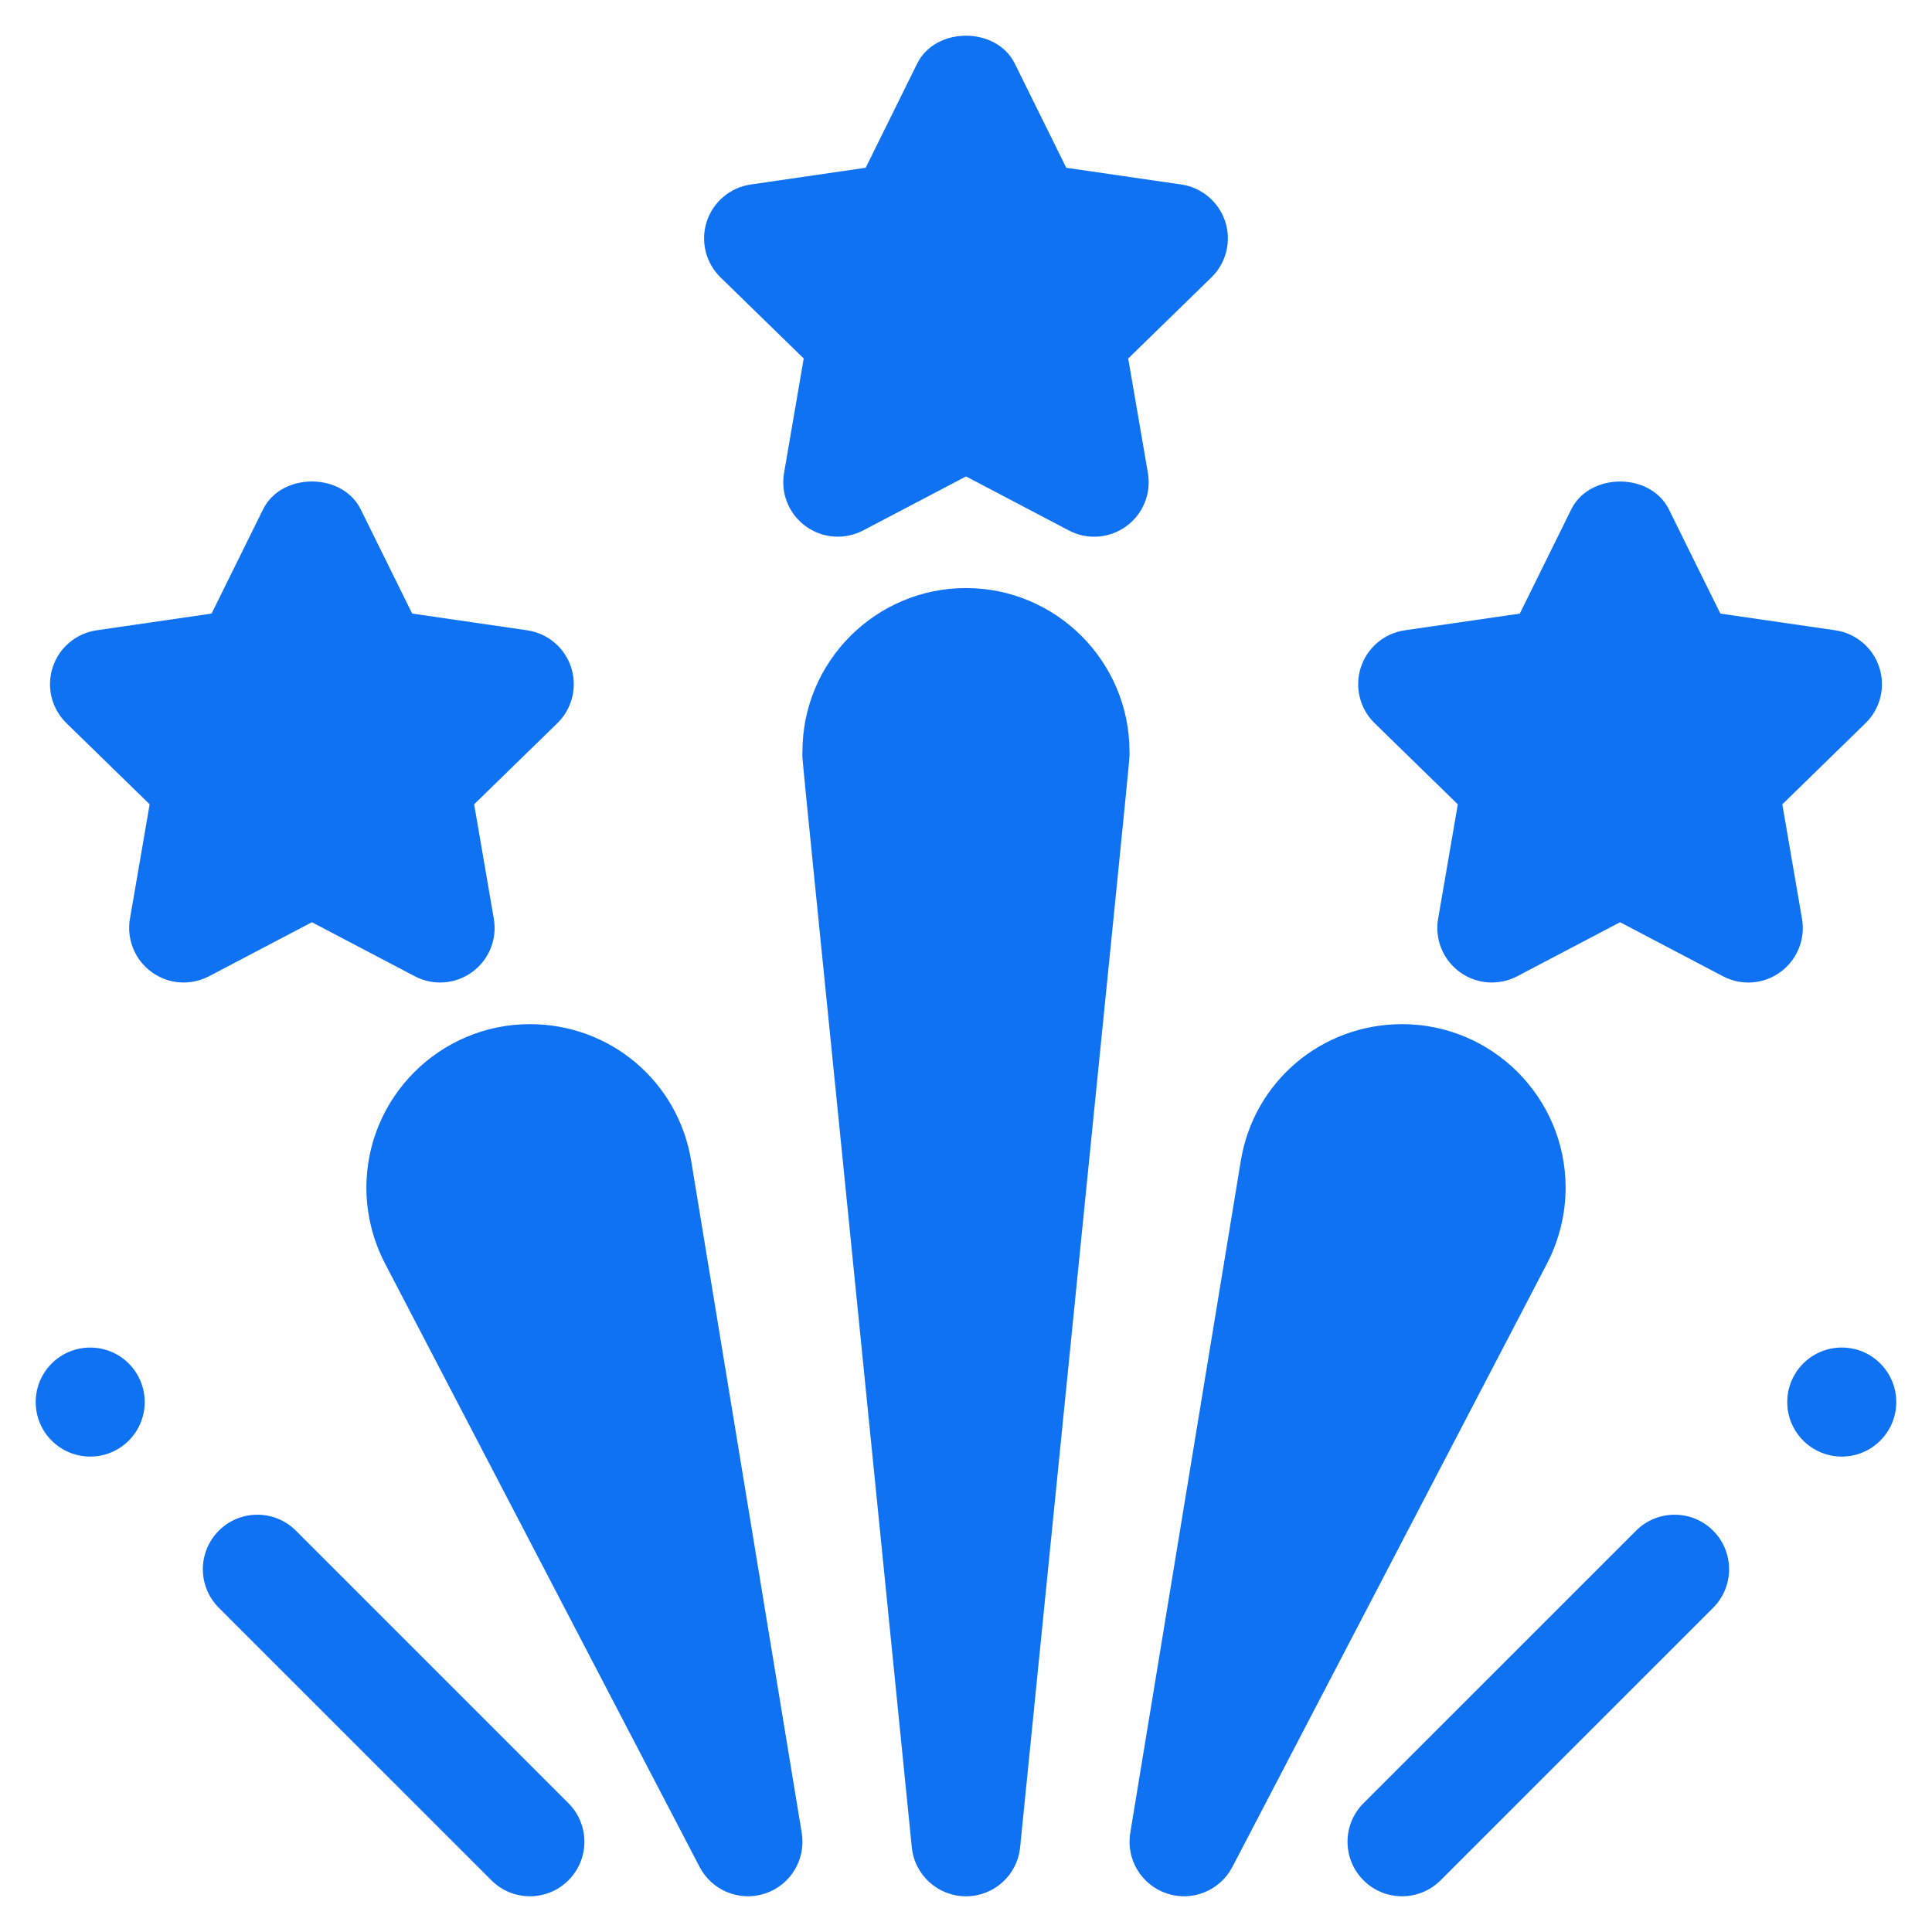 <svg width="50" height="50" viewBox="0 0 50 50" fill="none" xmlns="http://www.w3.org/2000/svg">
<path d="M27.661 13.728L25 12.33L22.338 13.728C21.864 13.976 21.288 13.936 20.853 13.62C20.418 13.305 20.2 12.771 20.291 12.242L20.8 9.278L18.649 7.18C18.263 6.805 18.125 6.245 18.29 5.735C18.456 5.224 18.899 4.852 19.428 4.775L22.404 4.342L23.735 1.648C24.209 0.683 25.79 0.683 26.264 1.648L27.595 4.342L30.571 4.775C31.1 4.852 31.543 5.224 31.709 5.735C31.874 6.245 31.736 6.805 31.35 7.18L29.198 9.278L29.708 12.242C29.799 12.771 29.581 13.305 29.146 13.62C28.727 13.927 28.152 13.986 27.661 13.728Z" fill="#0F72F3"/>
<path d="M10.733 25.265L8.072 23.867L5.41 25.265C4.936 25.513 4.36 25.476 3.925 25.157C3.49 24.842 3.272 24.307 3.363 23.778L3.873 20.815L1.721 18.717C1.335 18.342 1.197 17.782 1.363 17.272C1.528 16.761 1.972 16.389 2.501 16.312L5.476 15.879L6.807 13.184C7.281 12.22 8.862 12.22 9.336 13.184L10.667 15.879L13.643 16.312C14.172 16.389 14.616 16.761 14.781 17.272C14.946 17.782 14.808 18.342 14.423 18.717L12.271 20.815L12.78 23.778C12.871 24.307 12.654 24.842 12.218 25.157C11.799 25.464 11.224 25.523 10.733 25.265Z" fill="#0F72F3"/>
<path d="M44.589 25.265L41.927 23.867L39.266 25.265C38.792 25.513 38.216 25.476 37.781 25.158C37.345 24.842 37.128 24.308 37.218 23.779L37.728 20.816L35.576 18.717C35.191 18.343 35.053 17.782 35.218 17.272C35.383 16.761 35.827 16.389 36.356 16.312L39.332 15.88L40.663 13.185C41.136 12.221 42.718 12.221 43.192 13.185L44.523 15.88L47.498 16.312C48.027 16.389 48.471 16.761 48.636 17.272C48.802 17.782 48.664 18.343 48.278 18.717L46.126 20.816L46.636 23.779C46.727 24.308 46.509 24.842 46.074 25.158C45.655 25.464 45.079 25.524 44.589 25.265Z" fill="#0F72F3"/>
<path d="M24.999 49.076C24.274 49.076 23.668 48.527 23.597 47.805C20.579 17.714 20.767 19.835 20.767 19.451C20.767 17.118 22.665 15.219 24.999 15.219C27.333 15.219 29.231 17.118 29.231 19.451C29.231 19.79 29.377 18.132 26.401 47.805C26.33 48.527 25.724 49.076 24.999 49.076Z" fill="#0F72F3"/>
<path d="M18.106 48.317L9.959 32.69C9.648 32.087 9.482 31.413 9.482 30.737C9.482 28.403 11.381 26.505 13.714 26.505C15.8 26.505 17.555 27.995 17.889 30.049L20.749 47.436C20.861 48.12 20.462 48.784 19.803 49.003C19.14 49.224 18.422 48.926 18.106 48.317Z" fill="#0F72F3"/>
<path d="M30.197 49.003C29.538 48.783 29.139 48.12 29.251 47.436L32.111 30.047C32.445 27.995 34.2 26.505 36.286 26.505C38.619 26.505 40.518 28.403 40.518 30.737C40.518 31.413 40.352 32.087 40.044 32.687L31.894 48.316C31.579 48.922 30.864 49.225 30.197 49.003Z" fill="#0F72F3"/>
<path d="M12.717 48.662L5.663 41.609C5.112 41.058 5.112 40.165 5.663 39.614C6.214 39.063 7.107 39.063 7.658 39.614L14.711 46.667C15.262 47.218 15.262 48.111 14.711 48.662C14.16 49.213 13.268 49.213 12.717 48.662Z" fill="#0F72F3"/>
<path d="M2.335 37.696C3.114 37.696 3.745 37.065 3.745 36.285C3.745 35.506 3.114 34.875 2.335 34.875C1.555 34.875 0.924 35.506 0.924 36.285C0.924 37.065 1.555 37.696 2.335 37.696Z" fill="#0F72F3"/>
<path d="M35.287 48.662C34.736 48.111 34.736 47.218 35.287 46.667L42.341 39.614C42.892 39.063 43.785 39.063 44.336 39.614C44.886 40.165 44.886 41.058 44.336 41.609L37.282 48.662C36.731 49.213 35.838 49.213 35.287 48.662Z" fill="#0F72F3"/>
<path d="M47.665 37.696C48.444 37.696 49.075 37.064 49.075 36.285C49.075 35.506 48.444 34.874 47.665 34.874C46.886 34.874 46.254 35.506 46.254 36.285C46.254 37.064 46.886 37.696 47.665 37.696Z" fill="#0F72F3"/>
</svg>
